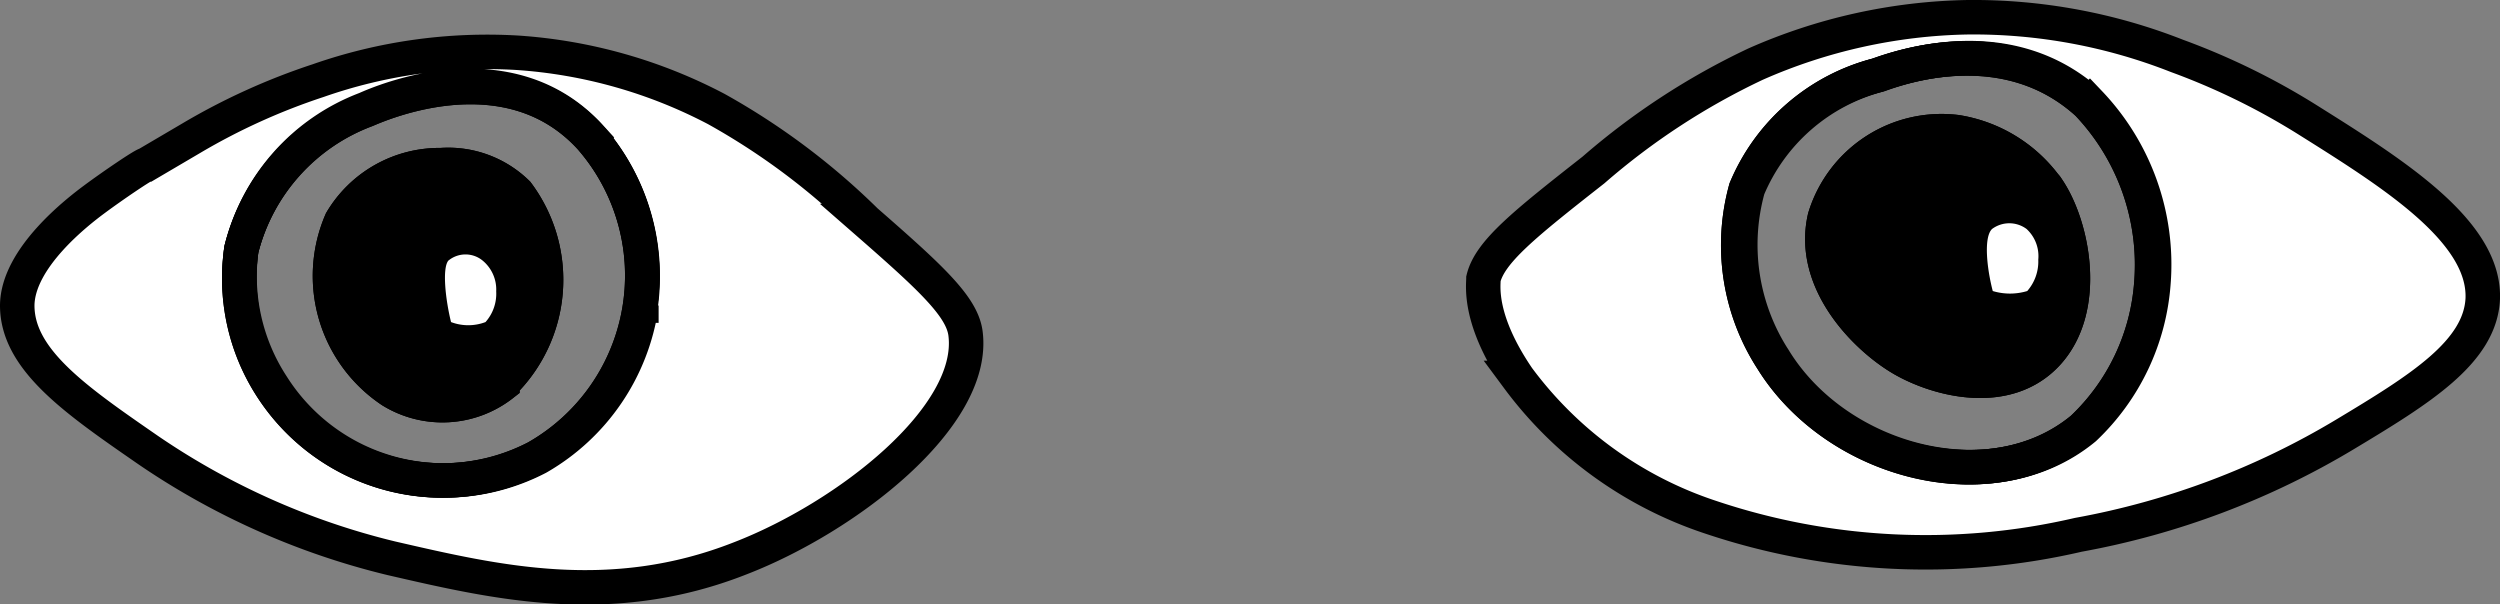 <svg xmlns="http://www.w3.org/2000/svg" viewBox="0 0 72.5 17.53"><rect x="0" y="0" width="72.5" height="17.53" fill="#808080" stroke="none"/><defs><style>.cls-1,.cls-3{fill:#fff;}.cls-1,.cls-2{stroke:#000;stroke-miterlimit:10;}.cls-2{fill:none;}</style></defs><title>eye3</title><g id="Layer_2" data-name="Layer 2"><g id="Layer_1-2" data-name="Layer 1"><path class="cls-1" d="M28,9.67c-.1-.78-1-1.61-2.89-3.26a20.12,20.12,0,0,0-4.34-3.25A14.48,14.48,0,0,0,15,1.53a14.85,14.85,0,0,0-5.78.81A18.69,18.69,0,0,0,5.56,4l-1.31.77c-.08,0-1,.63-1.5,1S.51,7.48.5,8.86c0,1.53,1.61,2.68,3.62,4.07a21.41,21.41,0,0,0,7.23,3.26c3,.69,6.34,1.49,10.12,0C24.55,15,28.31,12.09,28,9.67Zm-9.4-.81a6.1,6.1,0,0,1-3,4.41,5.9,5.9,0,0,1-7.71-2.09A5.81,5.81,0,0,1,7,7.23a5.85,5.85,0,0,1,3.61-4.07c.45-.2,4.13-1.8,6.51.81A6.13,6.13,0,0,1,18.58,8.86Z"/><path class="cls-2" d="M17.13,4c-2.38-2.61-6.06-1-6.51-.81A5.85,5.85,0,0,0,7,7.23a5.81,5.81,0,0,0,.84,3.95,5.9,5.9,0,0,0,7.71,2.09A6.07,6.07,0,0,0,17.13,4Zm-2.56,7.15a2.82,2.82,0,0,1-3.22.18A4,4,0,0,1,9.9,6.41a3.31,3.31,0,0,1,2.89-1.62A2.86,2.86,0,0,1,15,5.6,4.2,4.2,0,0,1,14.57,11.12Z"/><path class="cls-1" d="M66.88,3.45a20.2,20.2,0,0,0-3.75-1.83A16.12,16.12,0,0,0,57.07.5a15.89,15.89,0,0,0-6.16,1.36,20.47,20.47,0,0,0-4.7,3.07c-2,1.57-3,2.37-3.19,3.15,0,.22-.15,1.19,1,2.88A11.4,11.4,0,0,0,49.61,15a19.59,19.59,0,0,0,10.66.51A23,23,0,0,0,68,12.6c2.18-1.31,3.93-2.39,4-3.94C72.07,6.69,69.35,5,66.88,3.45ZM62.45,8.2a6.45,6.45,0,0,1-2,4.22c-2.65,2.19-7.16,1-9-2a6.11,6.11,0,0,1-.76-4.95,5.67,5.67,0,0,1,3.81-3.3c.7-.25,3.76-1.31,6.1.82A6.79,6.79,0,0,1,62.45,8.2Z"/><path class="cls-2" d="M60.54,3c-2.34-2.13-5.4-1.07-6.1-.82a5.67,5.67,0,0,0-3.81,3.3,6.11,6.11,0,0,0,.76,4.95c1.86,3,6.37,4.18,9,2a6.45,6.45,0,0,0,2-4.22A6.79,6.79,0,0,0,60.54,3Zm-1.17,7.25c-1.17,1.27-3.13.77-4.17.18S52.48,8.2,52.92,6.31a3.54,3.54,0,0,1,3.81-2.48A4,4,0,0,1,59.3,5.37a.45.45,0,0,1,.07.09C60.11,6.53,60.59,8.92,59.37,10.25Z"/><path class="cls-2" d="M17.13,4c-2.38-2.61-6.06-1-6.51-.81A5.85,5.85,0,0,0,7,7.23a5.81,5.81,0,0,0,.84,3.95,5.9,5.9,0,0,0,7.71,2.09A6.07,6.07,0,0,0,17.13,4Zm-2.56,7.15a2.82,2.82,0,0,1-3.22.18A4,4,0,0,1,9.9,6.41a3.31,3.31,0,0,1,2.89-1.62A2.86,2.86,0,0,1,15,5.6,4.2,4.2,0,0,1,14.57,11.12Z"/><path class="cls-2" d="M60.54,3c-2.34-2.13-5.4-1.07-6.1-.82a5.67,5.67,0,0,0-3.81,3.3,6.11,6.11,0,0,0,.76,4.95c1.86,3,6.37,4.18,9,2a6.45,6.45,0,0,0,2-4.22A6.79,6.79,0,0,0,60.54,3Zm-1.17,7.25c-1.17,1.27-3.13.77-4.17.18S52.48,8.2,52.92,6.31a3.54,3.54,0,0,1,3.81-2.48A4,4,0,0,1,59.3,5.37a.45.45,0,0,1,.07.09C60.11,6.53,60.59,8.92,59.37,10.25Z"/><path d="M15,5.6a2.86,2.86,0,0,0-2.17-.81A3.31,3.31,0,0,0,9.9,6.41a4,4,0,0,0,1.45,4.89,2.82,2.82,0,0,0,3.22-.18A4.2,4.2,0,0,0,15,5.6Zm-.72,4.07c-.46.35-1.45,0-1.45,0s-.54-1.81,0-2.44a1.09,1.09,0,0,1,1.45,0A1.8,1.8,0,0,1,14.24,9.67Z"/><path d="M12.85,12.12a3.26,3.26,0,0,1-1.67-.46A4.2,4.2,0,0,1,9.36,9.07a4,4,0,0,1,.23-2.86,3.66,3.66,0,0,1,3.2-1.83,3.12,3.12,0,0,1,2.42.93h0a4.39,4.39,0,0,1,1,3.18,4.13,4.13,0,0,1-1.39,3A3,3,0,0,1,12.85,12.12Zm0-6.93h0a2.94,2.94,0,0,0-2.58,1.43,3.14,3.14,0,0,0-.17,2.22,3.42,3.42,0,0,0,1.47,2.1,2.48,2.48,0,0,0,2.84-.15,3.25,3.25,0,0,0,1.08-2.36,3.51,3.51,0,0,0-.73-2.54h0A2.51,2.51,0,0,0,12.81,5.19Zm.84,5a3.09,3.09,0,0,1-1-.17L12.51,10l-.06-.2c-.1-.34-.58-2.08.08-2.85a1.41,1.41,0,0,1,1.92,0,1.9,1.9,0,0,1,.62,1.56A2,2,0,0,1,14.44,10h0A1.3,1.3,0,0,1,13.65,10.23Zm-.57-.89a1.41,1.41,0,0,0,1,0h0a1.24,1.24,0,0,0,.31-.89A1.09,1.09,0,0,0,14,7.56a.78.78,0,0,0-1,0C12.82,7.79,12.92,8.69,13.08,9.34Z"/><path d="M59.37,5.46a.45.45,0,0,0-.07-.09,4,4,0,0,0-2.57-1.54,3.54,3.54,0,0,0-3.81,2.48c-.44,1.89,1.16,3.5,2.28,4.12s3,1.09,4.17-.18S60.11,6.53,59.37,5.46ZM59,8.78a1,1,0,0,1-.61.16,3.22,3.22,0,0,1-.92-.16s-.57-1.83,0-2.47a1.19,1.19,0,0,1,1.53,0A1.79,1.79,0,0,1,59,8.78Z"/><path d="M57.44,11.45A5.15,5.15,0,0,1,55,10.8c-1.09-.61-3-2.35-2.48-4.59a3.91,3.91,0,0,1,4.22-2.79A4.28,4.28,0,0,1,59.6,5.11l.07.1c.86,1.23,1.34,3.84,0,5.33A2.87,2.87,0,0,1,57.44,11.45ZM56.36,4.22a3.1,3.1,0,0,0-3.07,2.19c-.38,1.61,1,3.07,2.09,3.66.82.46,2.66,1,3.72-.11a2.62,2.62,0,0,0,.61-1.49,1.62,1.62,0,0,1-.48.66,1.47,1.47,0,0,1-.82.22,4,4,0,0,1-1-.17l-.19-.07-.06-.19c-.11-.35-.61-2.11.09-2.9a1.54,1.54,0,0,1,2-.07l-.15-.24,0,0a3.61,3.61,0,0,0-2.35-1.44Zm1.43,4.22a1.73,1.73,0,0,0,1,0h0a1.3,1.3,0,0,0,.32-.91,1.07,1.07,0,0,0-.34-.89.84.84,0,0,0-1,0C57.52,6.88,57.62,7.79,57.79,8.44Z"/><path class="cls-3" d="M14.24,9.67c-.46.35-1.45,0-1.45,0s-.54-1.81,0-2.44a1.09,1.09,0,0,1,1.45,0A1.8,1.8,0,0,1,14.24,9.67Z"/><path d="M13.65,10.23a3.09,3.09,0,0,1-1-.17L12.51,10l-.06-.2c-.1-.34-.58-2.08.08-2.85a1.41,1.41,0,0,1,1.92,0,1.9,1.9,0,0,1,.62,1.56A2,2,0,0,1,14.44,10h0A1.3,1.3,0,0,1,13.65,10.23Zm-.57-.89a1.41,1.41,0,0,0,1,0h0a1.24,1.24,0,0,0,.31-.89A1.09,1.09,0,0,0,14,7.56a.78.78,0,0,0-1,0C12.82,7.79,12.92,8.69,13.08,9.34Z"/><path class="cls-3" d="M59,8.78a1,1,0,0,1-.61.16,3.22,3.22,0,0,1-.92-.16s-.57-1.83,0-2.47a1.19,1.19,0,0,1,1.53,0A1.79,1.79,0,0,1,59,8.78Z"/><path d="M58.41,9.35a4,4,0,0,1-1-.17l-.19-.07-.06-.19c-.11-.35-.61-2.11.09-2.9a1.53,1.53,0,0,1,2,0,1.94,1.94,0,0,1,.66,1.58,2.1,2.1,0,0,1-.67,1.58A1.47,1.47,0,0,1,58.41,9.35Zm-.62-.91a1.73,1.73,0,0,0,1,0h0a1.3,1.3,0,0,0,.32-.91,1.07,1.07,0,0,0-.34-.89.84.84,0,0,0-1,0C57.52,6.88,57.62,7.79,57.79,8.44Z"/></g></g></svg>